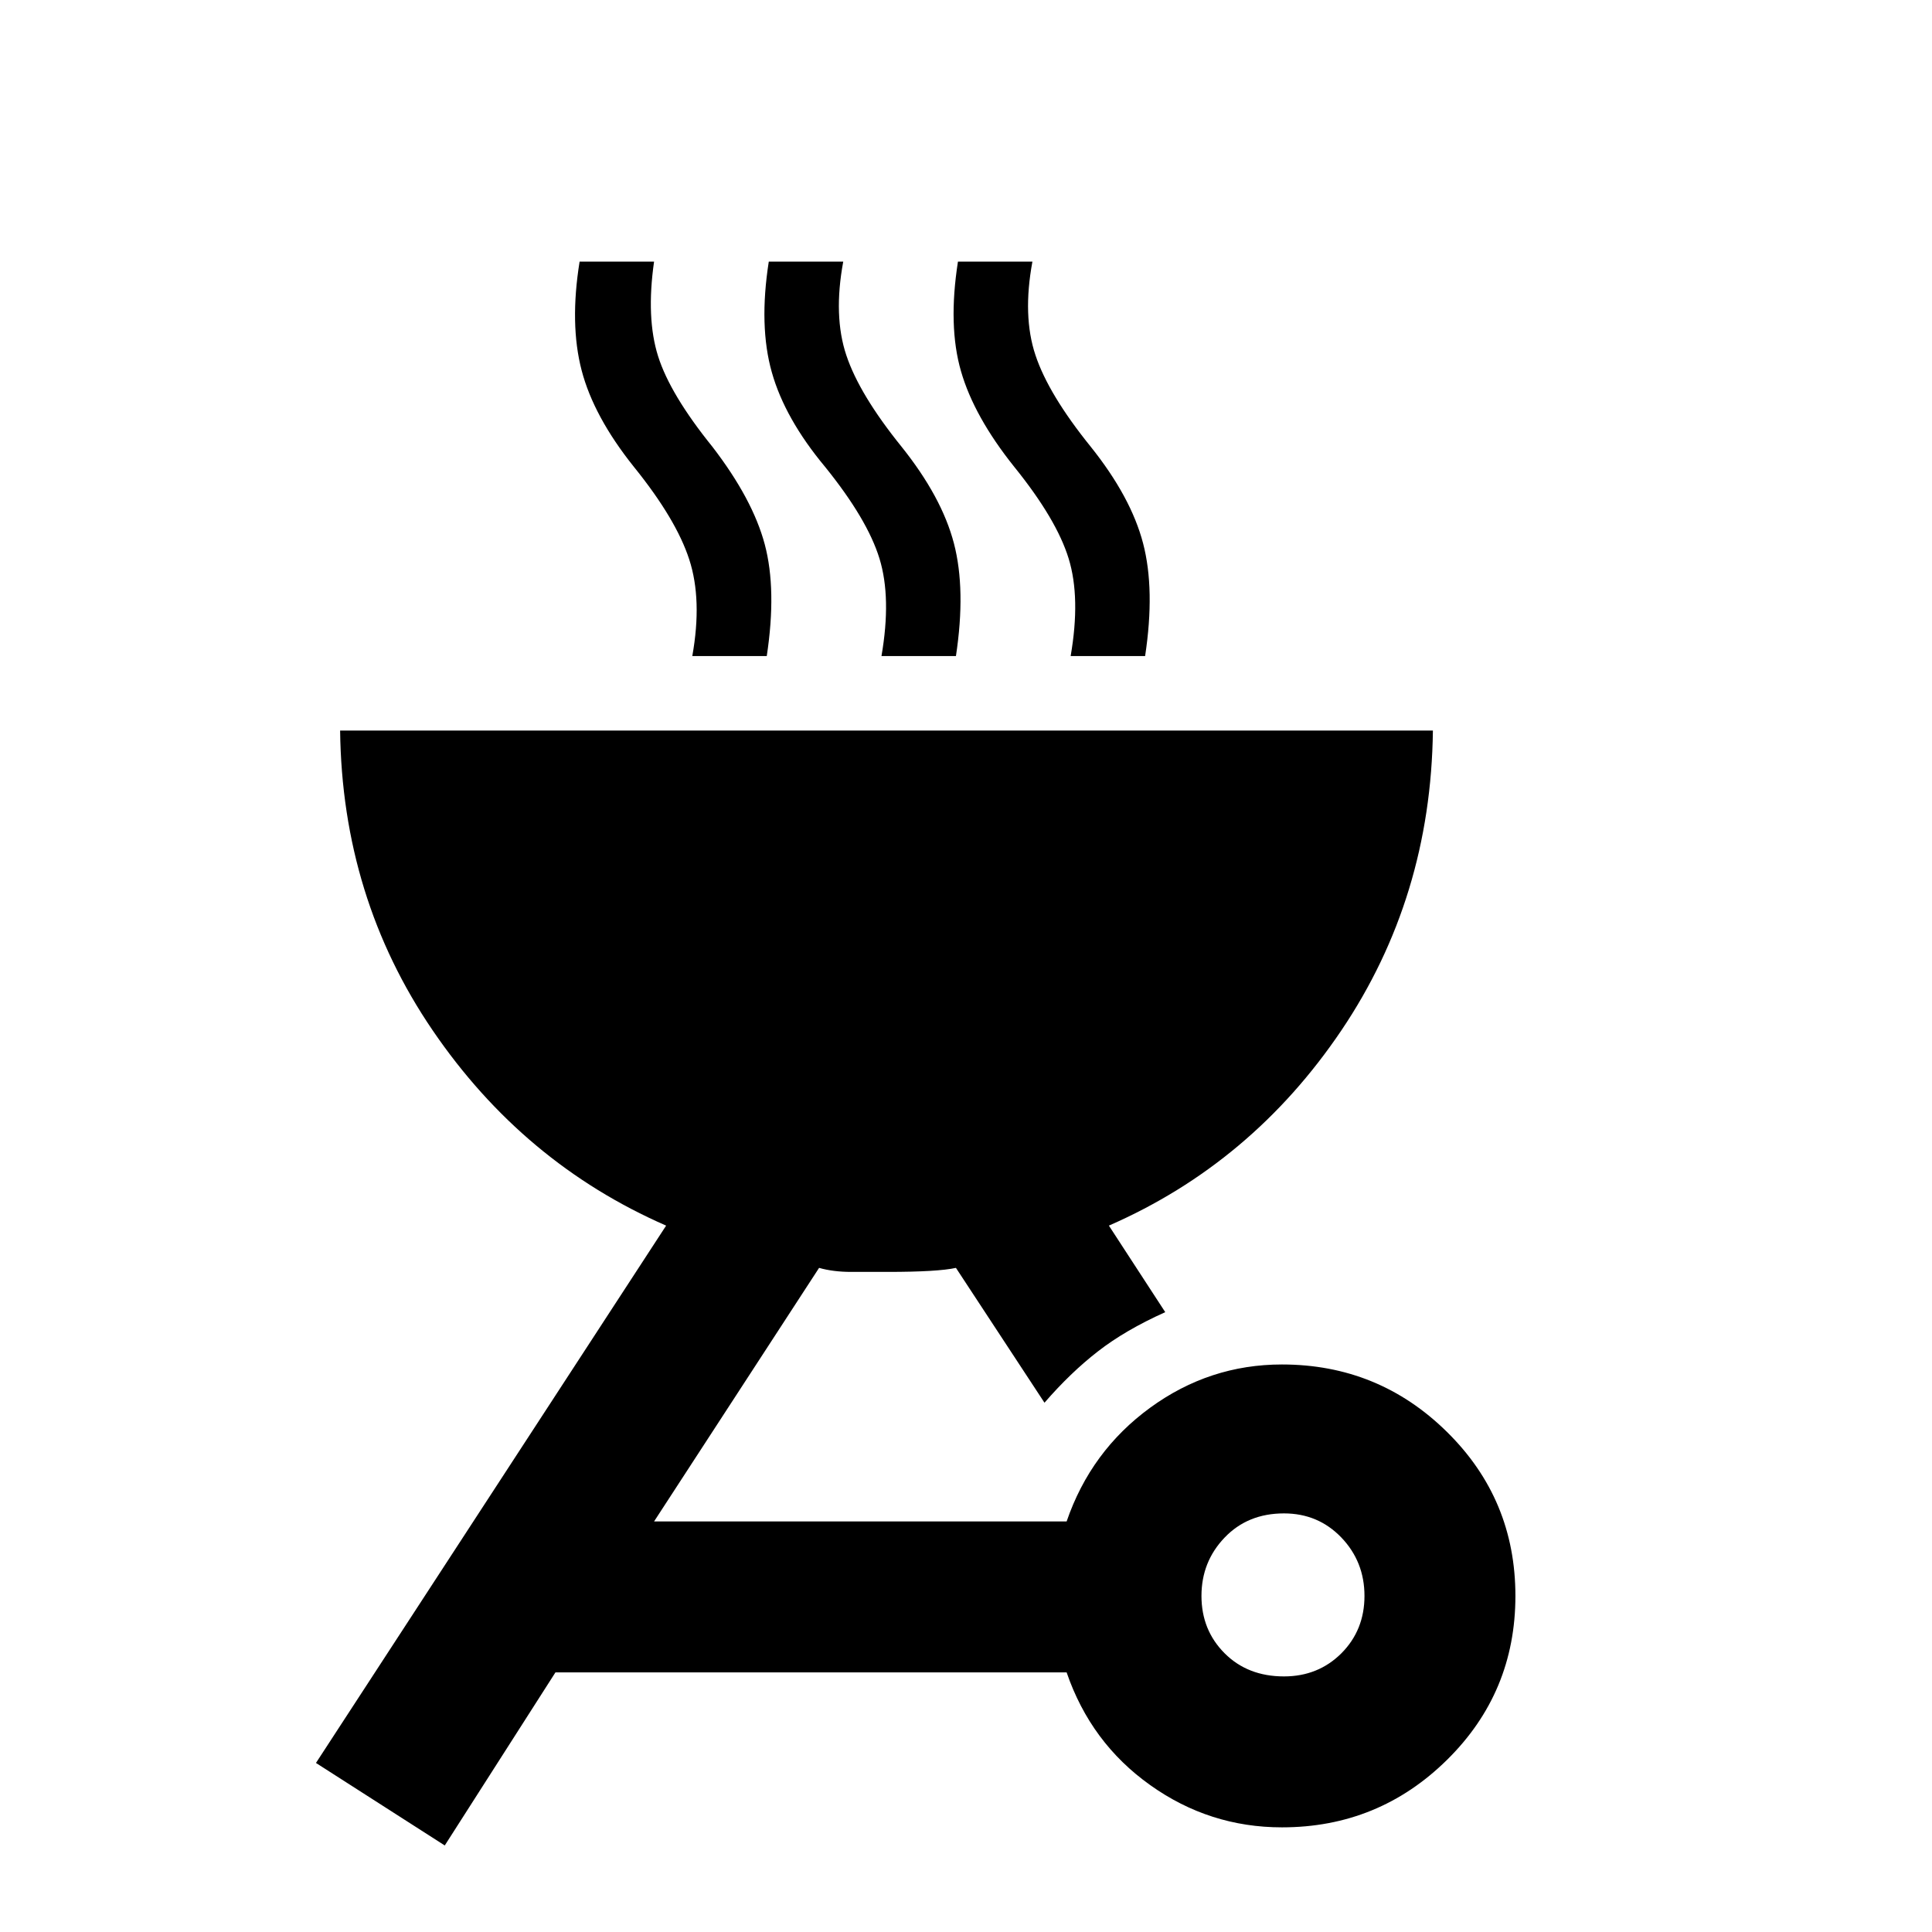 <svg xmlns="http://www.w3.org/2000/svg" height="24" width="24"><path d="M5.525 22.925 3.925 21.9 8.275 15.225Q6.5 14.45 5.375 12.8Q4.25 11.15 4.225 9.075H17.8Q17.775 11.15 16.663 12.8Q15.55 14.45 13.775 15.225L14.475 16.3Q13.975 16.525 13.638 16.788Q13.3 17.05 12.975 17.425L11.875 15.75Q11.65 15.8 11.025 15.8Q10.8 15.8 10.575 15.8Q10.35 15.8 10.175 15.75L8.125 18.9H13.25Q13.55 18.025 14.288 17.487Q15.025 16.95 15.925 16.95Q17.125 16.95 17.975 17.788Q18.825 18.625 18.825 19.825Q18.825 21.025 17.975 21.862Q17.125 22.7 15.925 22.7Q15.025 22.7 14.288 22.175Q13.55 21.65 13.25 20.775H6.9ZM15.95 20.825Q16.375 20.825 16.663 20.538Q16.95 20.25 16.95 19.825Q16.95 19.4 16.663 19.1Q16.375 18.8 15.95 18.8Q15.5 18.8 15.213 19.1Q14.925 19.4 14.925 19.825Q14.925 20.25 15.213 20.538Q15.5 20.825 15.95 20.825ZM8.6 8.15Q8.725 7.45 8.562 6.95Q8.4 6.45 7.875 5.8Q7.375 5.175 7.225 4.6Q7.075 4.025 7.2 3.25H8.125Q8.025 3.95 8.175 4.425Q8.325 4.9 8.85 5.55Q9.35 6.2 9.5 6.762Q9.65 7.325 9.525 8.15ZM10.95 8.15Q11.075 7.425 10.925 6.938Q10.775 6.45 10.25 5.8Q9.75 5.2 9.588 4.625Q9.425 4.05 9.55 3.25H10.475Q10.35 3.925 10.513 4.412Q10.675 4.9 11.2 5.55Q11.7 6.175 11.85 6.75Q12 7.325 11.875 8.15ZM13.3 8.15Q13.425 7.425 13.275 6.938Q13.125 6.45 12.6 5.8Q12.1 5.175 11.938 4.612Q11.775 4.05 11.9 3.25H12.825Q12.7 3.925 12.863 4.412Q13.025 4.9 13.55 5.55Q14.05 6.175 14.2 6.75Q14.35 7.325 14.225 8.15Z"/></svg>